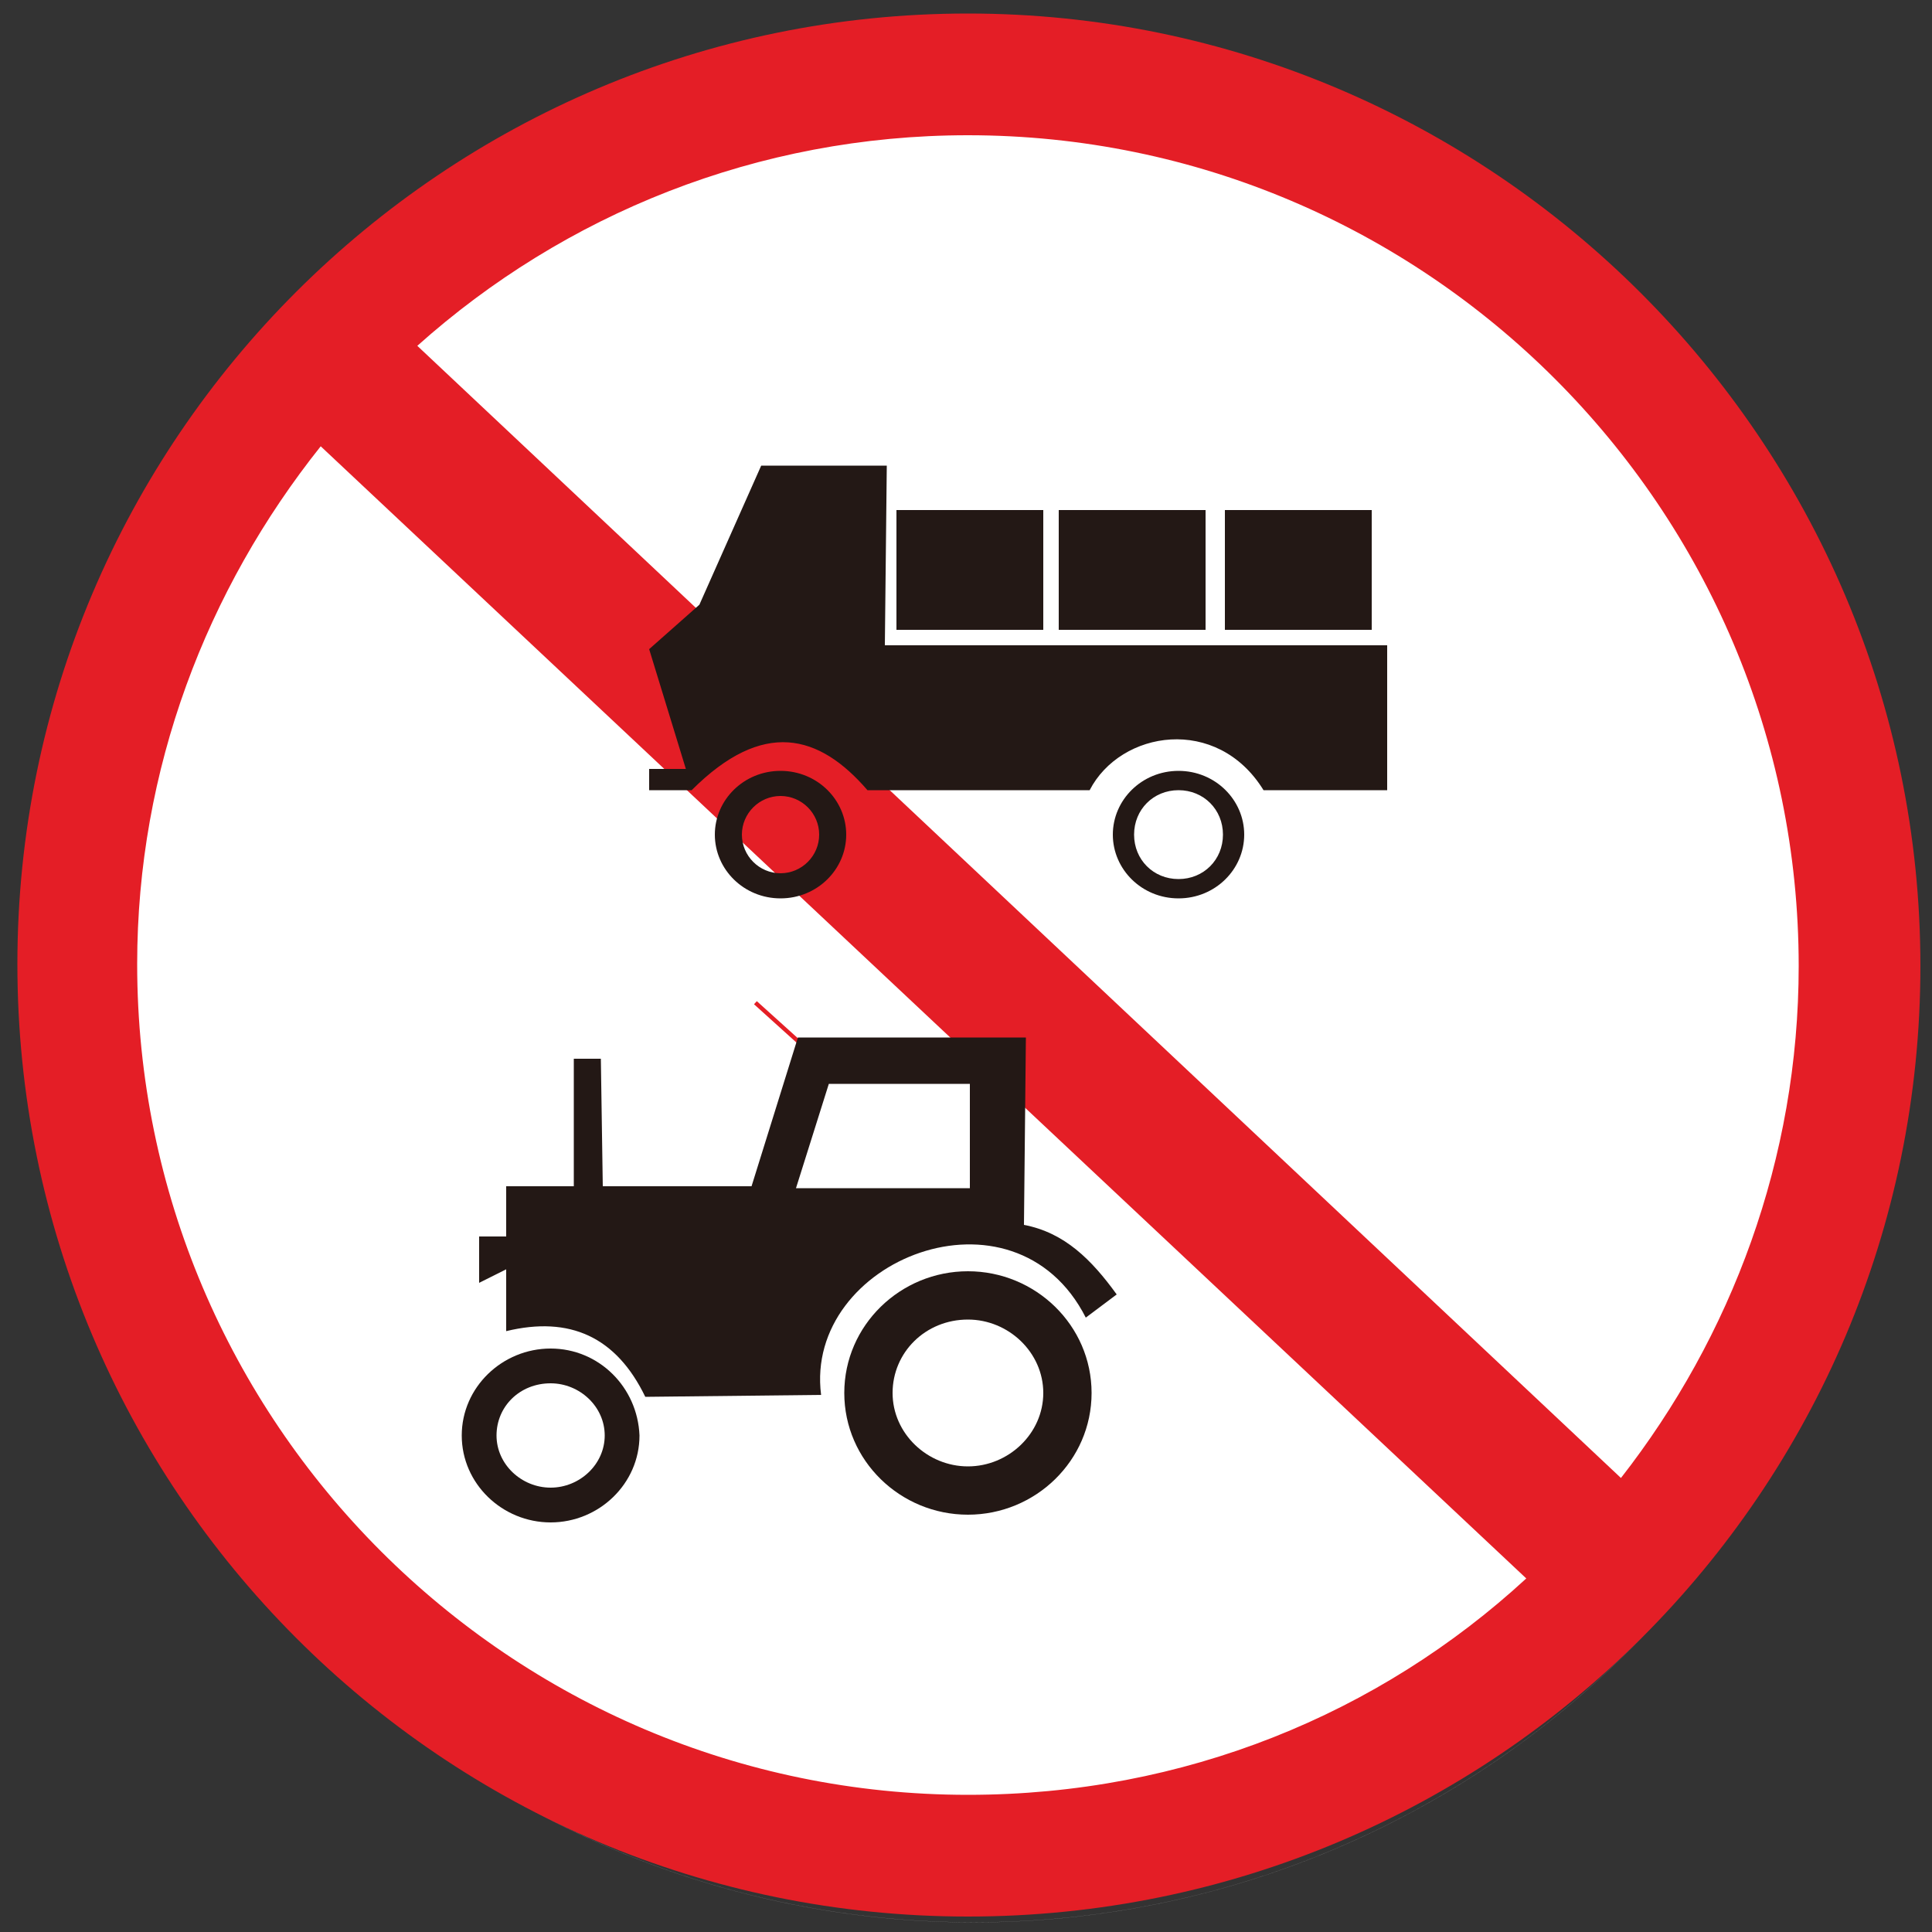 <?xml version="1.0" encoding="utf-8"?>
<!-- Generator: Adobe Illustrator 18.1.1, SVG Export Plug-In . SVG Version: 6.00 Build 0)  -->
<svg version="1.1" id="图层_1" xmlns="http://www.w3.org/2000/svg" xmlns:xlink="http://www.w3.org/1999/xlink" x="0px" y="0px"
	 width="100" height="100" enable-background="new 0 0 99.7 100" xml:space="preserve">
<rect width="100%" height="100%" fill="#333333" stroke="none"/>
<circle fill="none" stroke="#CDCCCC" stroke-width="3.700000e-003" stroke-miterlimit="22.926" cx="50.4" cy="51.6" r="47.9"/>
<circle id="白底" fill="#FFFFFF" stroke="#231815" stroke-width="3.700000e-003" stroke-miterlimit="22.926" cx="50.1" cy="49.9" r="44.6"/>
<g>
	<path fill="#E41E26" d="M50.1,0.7c27.1,0,49.3,22.1,49.3,49.3S77.3,99.2,50.1,99.2S0.9,77.1,0.9,49.9S23,0.7,50.1,0.7L50.1,0.7z
		 M21.6,17.9l62.3,58.6c5.7-7.3,9.2-16.5,9.2-26.5c0-23.7-19.3-43-43-43C39.2,7,29.2,11.1,21.6,17.9L21.6,17.9z M79,81.7L16.6,23.1
		c-5.9,7.4-9.5,16.7-9.5,26.8c0,23.7,19.3,43,43,43C61.3,92.9,71.4,88.7,79,81.7z"/>
</g>
<line fill="none" stroke="#E51E25" stroke-width="0.216" stroke-miterlimit="2.414" x1="39.1" y1="51.9" x2="43.2" y2="55.6"/>
<g>
	<path fill="#231815" d="M50.1,65.8c-3.5,0-6.4,2.8-6.4,6.3c0,3.5,2.9,6.3,6.4,6.3c3.5,0,6.4-2.8,6.4-6.3
		C56.5,68.6,53.6,65.8,50.1,65.8z M50.1,75.9c-2.1,0-3.9-1.7-3.9-3.8c0-2.1,1.7-3.8,3.9-3.8c2.1,0,3.9,1.7,3.9,3.8
		S52.2,75.9,50.1,75.9z"/>
	<path fill="#231815" d="M28.5,69.8c-2.5,0-4.6,2-4.6,4.5c0,2.5,2.1,4.5,4.6,4.5s4.6-2,4.6-4.5C33,71.8,31,69.8,28.5,69.8z M28.5,77
		c-1.5,0-2.8-1.2-2.8-2.7s1.2-2.7,2.8-2.7c1.5,0,2.8,1.2,2.8,2.7S30,77,28.5,77z"/>
	<path fill="#231815" d="M53,63.4l0.1-9.7H41.3l-2.4,7.7l-7.7,0l-0.1-6.6l-1.4,0v6.6l-3.5,0l0,2.6l-1.4,0l0,2.4l1.4-0.7l0,3.2
		c3.3-0.8,5.7,0.3,7.2,3.4l9.1-0.1c-0.9-7,10-11.3,13.7-4l1.6-1.2C56.5,65.2,55.1,63.8,53,63.4z M50.2,61.5h-9l1.7-5.4h7.3V61.5z"/>
	<rect x="46.4" y="26.4" fill="#231815" width="7.6" height="6.2"/>
	<rect x="63.4" y="26.4" fill="#231815" width="7.6" height="6.2"/>
	<rect x="54.8" y="26.4" fill="#231815" width="7.6" height="6.2"/>
	<path fill="#231815" d="M43.8,43.2c0-1.8-1.5-3.3-3.4-3.3s-3.4,1.5-3.4,3.3s1.5,3.3,3.4,3.3S43.8,45,43.8,43.2z M38.4,43.2
		c0-1.1,0.9-2,2-2s2,0.9,2,2s-0.9,2-2,2S38.4,44.3,38.4,43.2z"/>
	<path fill="#231815" d="M61,39.9c-1.9,0-3.4,1.5-3.4,3.3s1.5,3.3,3.4,3.3s3.4-1.5,3.4-3.3S62.9,39.9,61,39.9z M61,45.5
		c-1.3,0-2.3-1-2.3-2.3s1-2.3,2.3-2.3s2.3,1,2.3,2.3S62.3,45.5,61,45.5z"/>
	<path fill="#231815" d="M45.8,33.4l0.1-9.3h-6.5l-3.2,7.2l-2.6,2.3l1.9,6.2l-1.9,0v1.1h2.2c3.7-3.7,6.6-2.9,9.1,0h11.5
		c1.6-3.1,6.6-3.9,9,0h6.4v-7.5L45.8,33.4z"/>
</g>
</svg>
